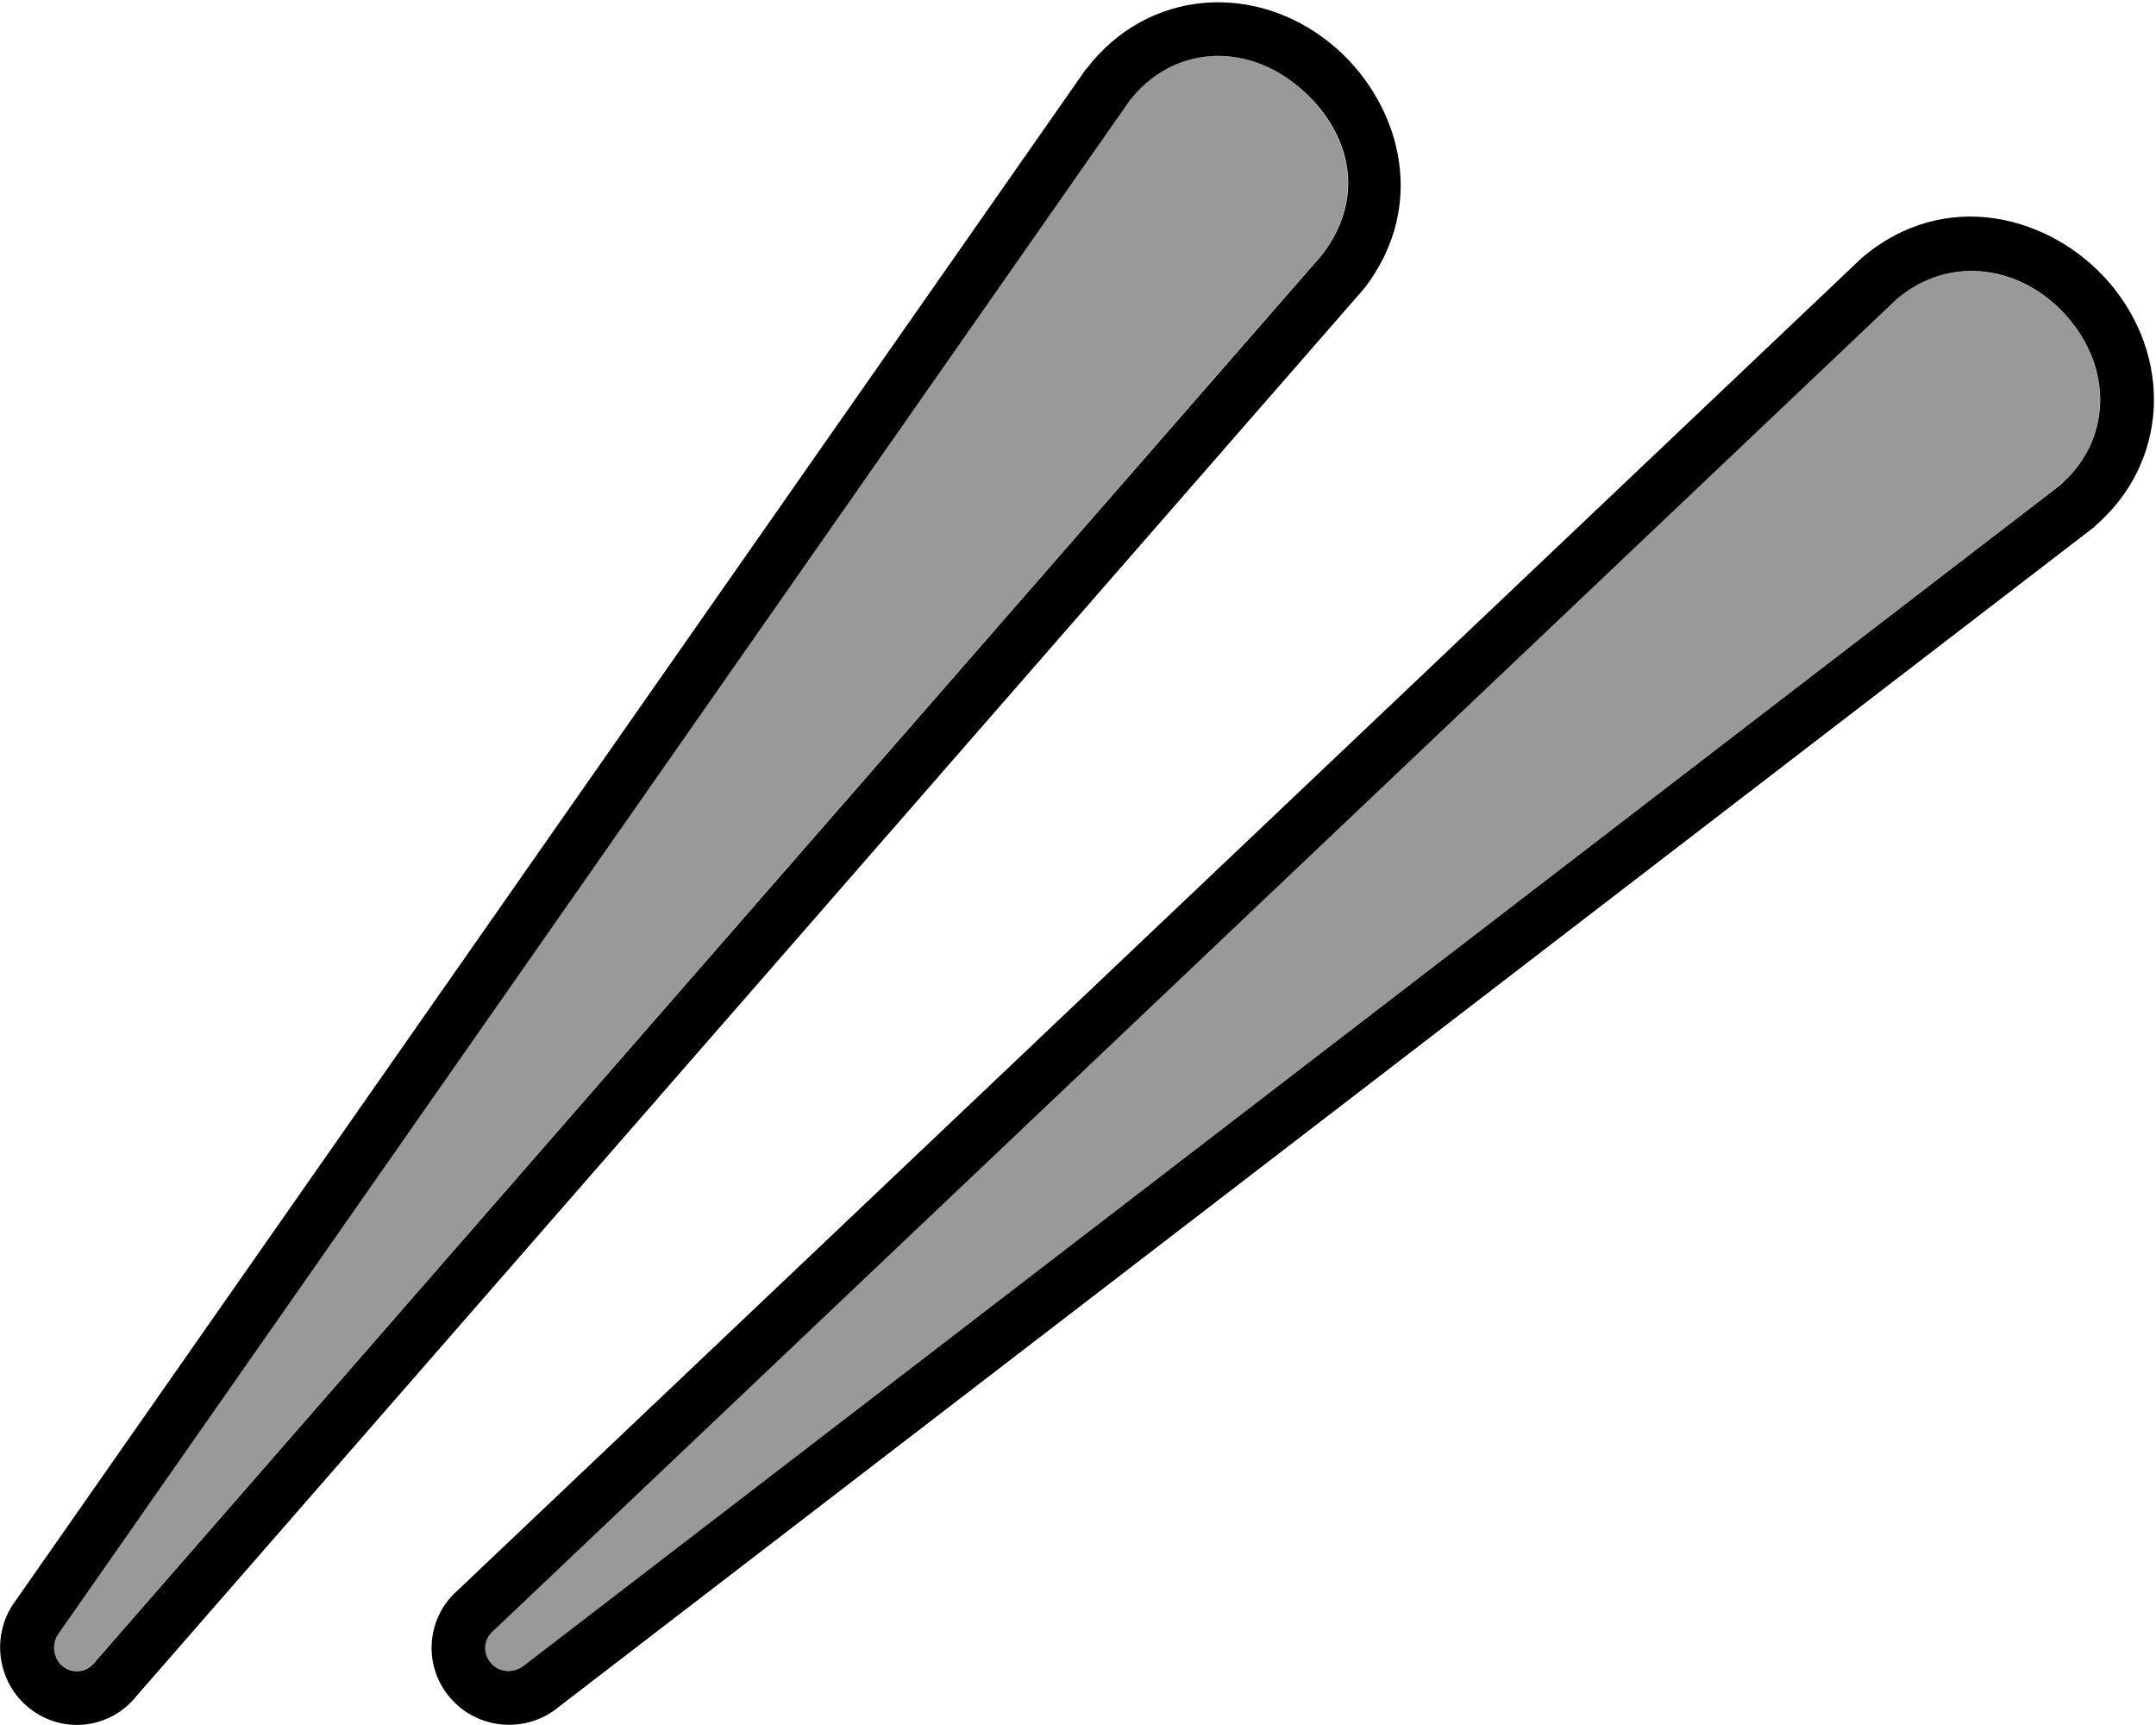 <svg xmlns="http://www.w3.org/2000/svg" viewBox="0 0 640 512"><!--! Font Awesome Pro 7.0.0 by @fontawesome - https://fontawesome.com License - https://fontawesome.com/license (Commercial License) Copyright 2025 Fonticons, Inc. --><path style="fill:currentColor;opacity:.4" d="M17.5 484.6c-2.4 3.1-1.8 7.5 1.2 9.9 2.9 2.3 7.1 1.8 9.4-1.2L392.3 75.7c14.4-18.8 7.1-38.5-7.5-50.4-15.7-12.8-36.9-11.7-49.6 4.6L17.5 484.6zm128.2 9c2.5 2.9 7 3.3 9.9 .7L611.2 144.2c15.8-13.5 15.8-34.9 2.4-50.1-13.3-15.2-34.8-18.7-50.6-5.4L146.4 484c-2.9 2.5-3.2 6.8-.8 9.6z"/><path style="fill:currentColor;opacity:1" d="M404.9 85.7c19.9-25.7 10.1-56.5-9.9-72.8-22.7-18.4-54.3-16.1-72.4 7.4L322.3 20.6 4.7 475c-7.5 9.9-5.8 24.2 4 32 9.9 7.9 24.1 6.2 31.9-3.7l364.2-417.5 .1-.2zM335.3 29.9c12.7-16.3 33.9-17.4 49.6-4.6 14.6 11.8 21.9 31.6 7.5 50.4L28.1 493.4c-2.3 3-6.5 3.5-9.4 1.2-3-2.4-3.5-6.8-1.2-9.9L335.3 29.9zM621.5 156.5c22.6-19.2 23.5-51 4.3-73-17-19.4-48.3-28.1-73.2-6.9l-.3 .3-416.3 395c-9.5 8.2-10.6 22.6-2.3 32.1 8.2 9.5 22.6 10.6 32.2 2.6l455.4-349.9 .3-.2zM563.1 88.7c15.9-13.4 37.4-9.8 50.6 5.4 13.4 15.3 13.3 36.6-2.4 50.1L155.6 494.3c-3 2.5-7.4 2.2-9.9-.7-2.5-2.9-2.2-7.1 .8-9.6L563.1 88.7z"/></svg>